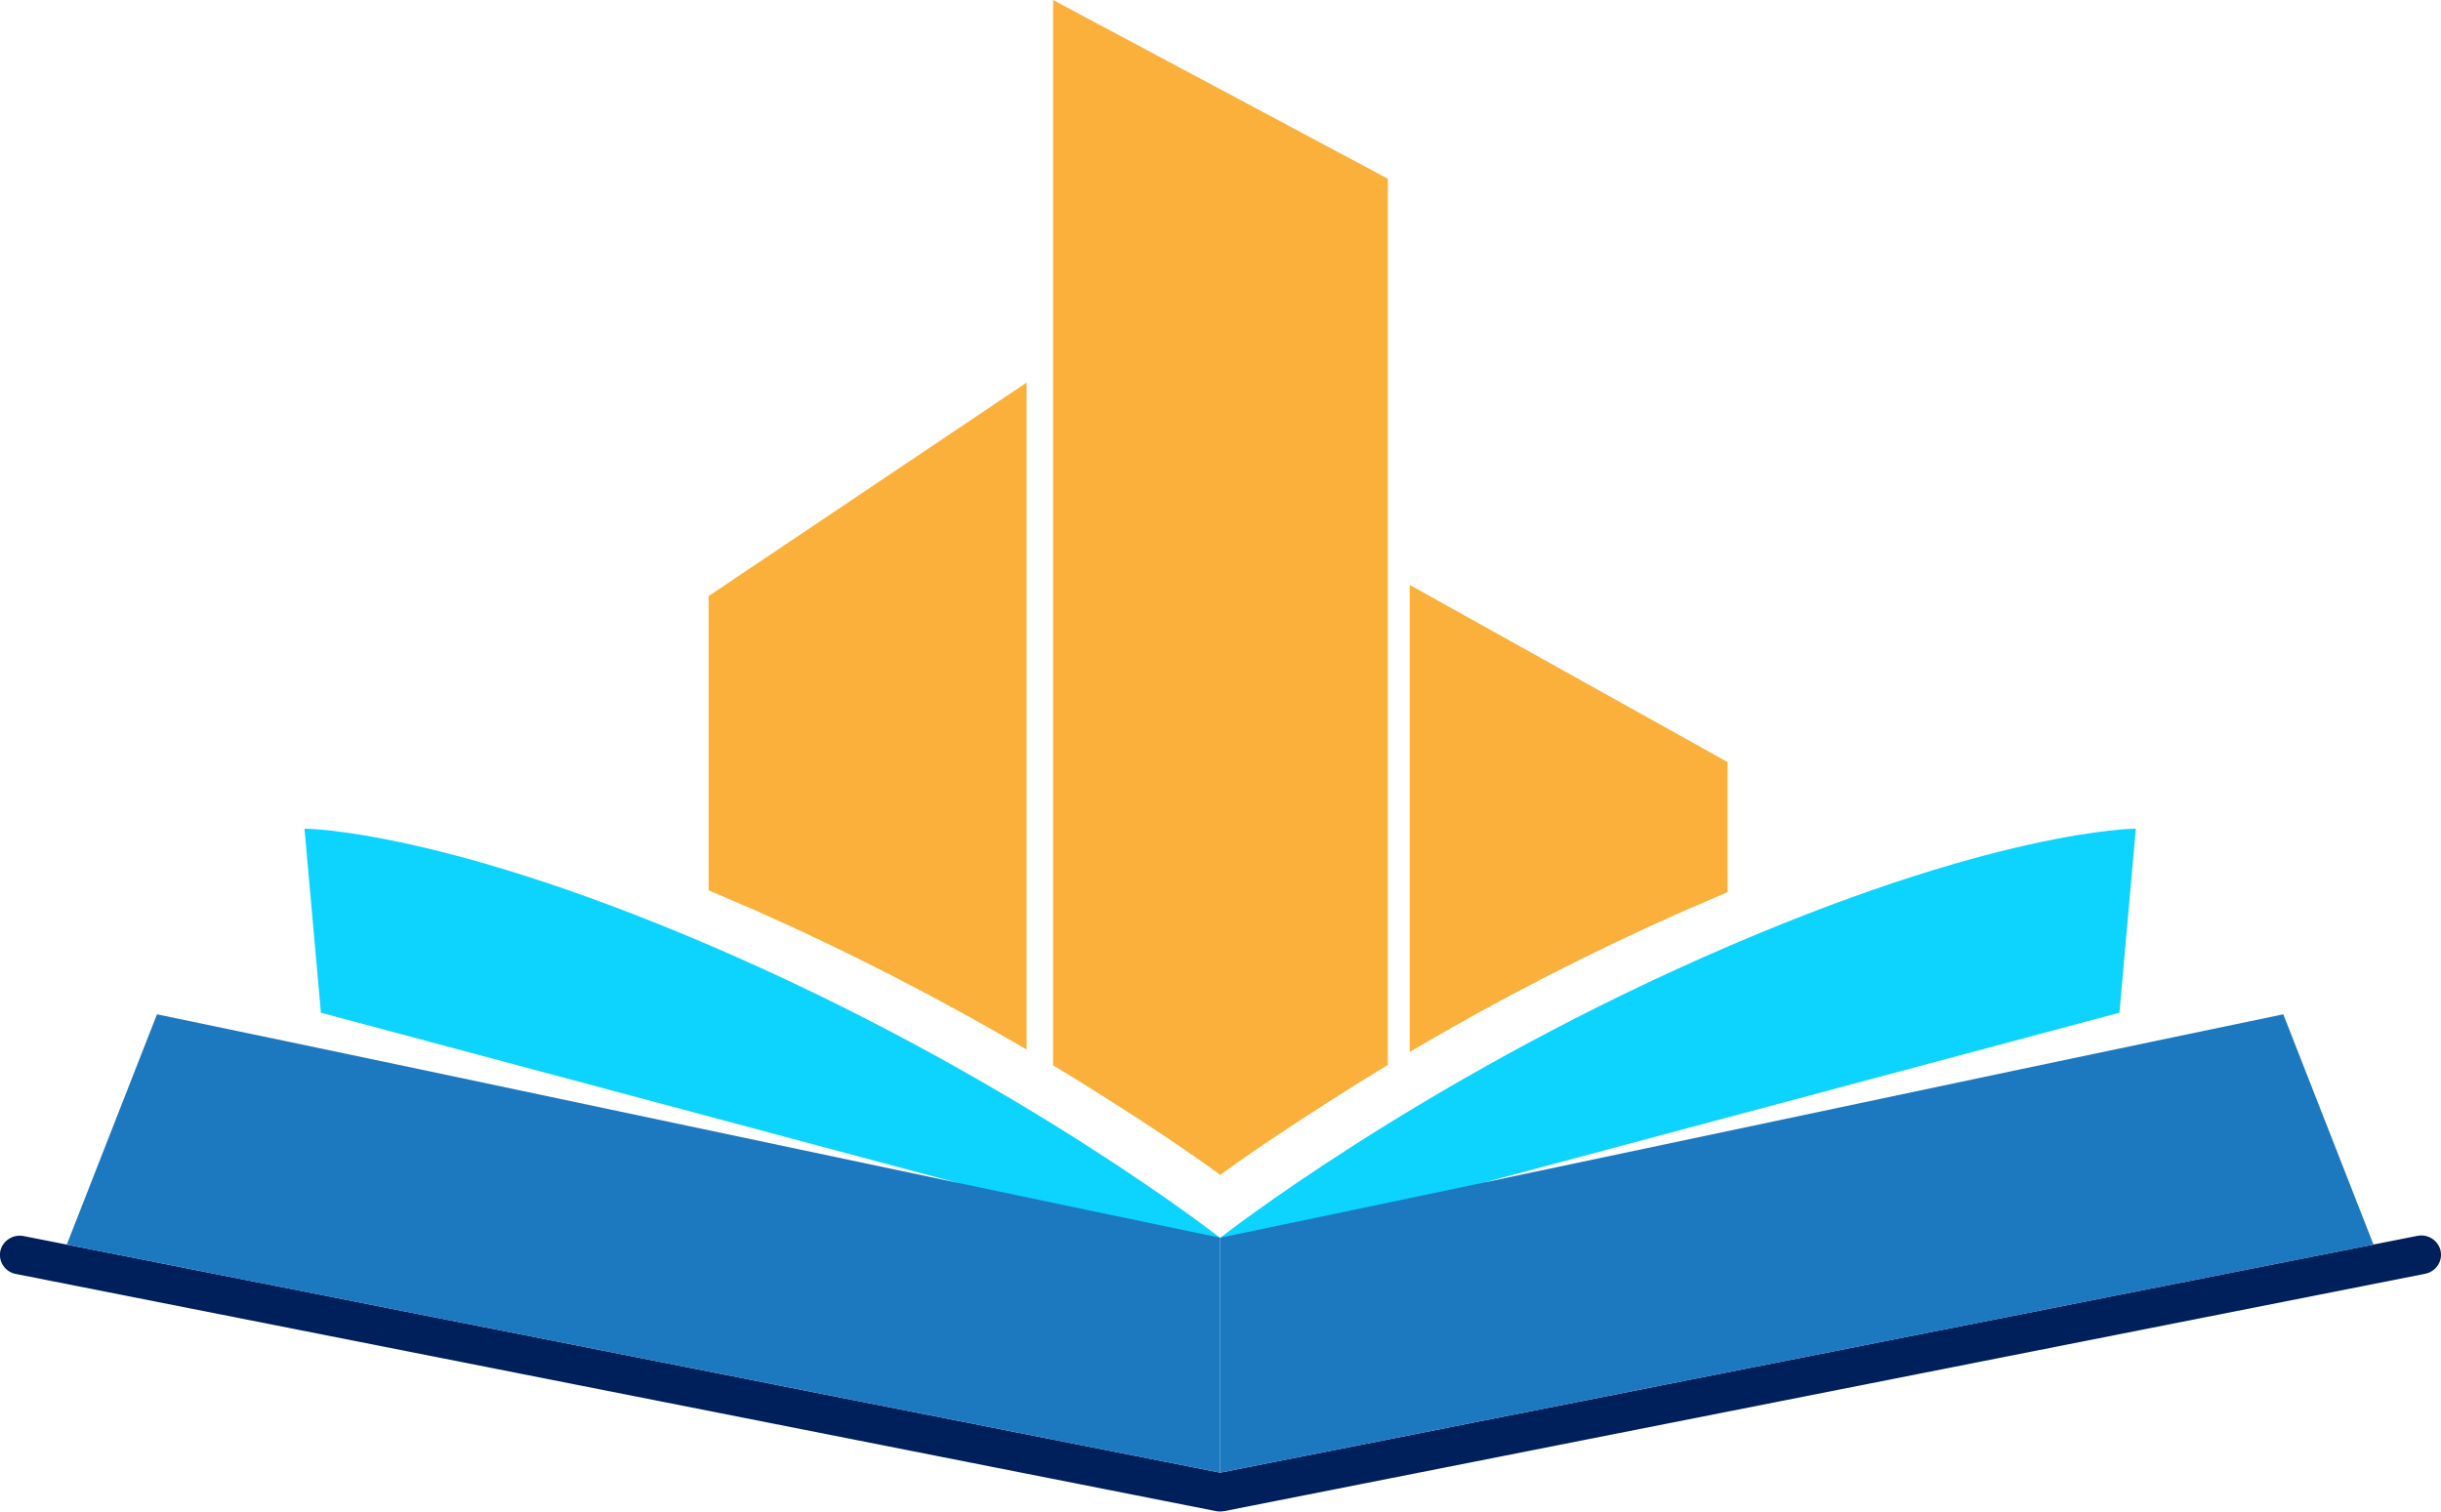 <svg width="134" height="83" viewBox="0 0 134 83" fill="none" xmlns="http://www.w3.org/2000/svg">
<g clip-path="url(#clip0_2059_1787)">
<path fill-rule="evenodd" clip-rule="evenodd" d="M63.963 71.579L66.982 67.974C66.982 67.974 56.262 59.553 40.387 52.532C24.512 45.512 16.715 45.503 16.715 45.503L17.616 55.61L52.569 64.956L18.281 63.115L63.963 71.579Z" fill="#0DD3FF"/>
<path fill-rule="evenodd" clip-rule="evenodd" d="M1.277 67.87L66.981 80.865L132.712 67.861C133.29 67.749 133.859 68.121 133.981 68.691V68.7C134.095 69.27 133.719 69.824 133.133 69.945L67.226 82.974C67.078 83 66.929 83.009 66.78 82.983L0.857 69.953C0.279 69.841 -0.097 69.279 0.016 68.7C0.139 68.138 0.708 67.766 1.277 67.87Z" fill="#00205B"/>
<path fill-rule="evenodd" clip-rule="evenodd" d="M66.98 80.865C66.98 78.746 66.98 70.083 66.98 67.965C47.744 63.971 27.853 59.691 8.617 55.697L3.664 68.345L66.98 80.865Z" fill="#1C79C0"/>
<path fill-rule="evenodd" clip-rule="evenodd" d="M70.008 71.579L66.981 67.974C66.981 67.974 77.701 59.553 93.576 52.532C109.451 45.503 117.248 45.503 117.248 45.503L116.347 55.61L81.411 64.948L115.699 63.106L70.008 71.579Z" fill="#0DD3FF"/>
<path fill-rule="evenodd" clip-rule="evenodd" d="M66.981 80.865C66.981 78.746 66.981 70.083 66.981 67.965C86.216 63.971 106.116 59.691 125.343 55.697L130.296 68.345L66.981 80.865Z" fill="#1C79C0"/>
<path fill-rule="evenodd" clip-rule="evenodd" d="M76.186 58.48V9.813L57.809 0V58.498C58.92 59.163 60.014 59.855 61.108 60.547C63.059 61.792 65.081 63.123 66.989 64.515C68.897 63.123 70.918 61.792 72.87 60.547C73.955 59.846 75.066 59.155 76.186 58.48Z" fill="#FBB03B"/>
<path fill-rule="evenodd" clip-rule="evenodd" d="M56.357 57.633V21.009L38.898 32.733V48.892C39.782 49.264 40.649 49.644 41.524 50.016C46.591 52.264 51.562 54.823 56.357 57.633Z" fill="#FBB03B"/>
<path fill-rule="evenodd" clip-rule="evenodd" d="M77.387 32.119V57.763C82.244 54.892 87.293 52.299 92.448 50.016C93.244 49.67 94.04 49.325 94.837 48.987V41.846L77.387 32.119Z" fill="#FBB03B"/>
</g>
<defs>
<clipPath id="clip0_2059_1787">
<rect width="134" height="83" fill="white"/>
</clipPath>
</defs>
</svg>
